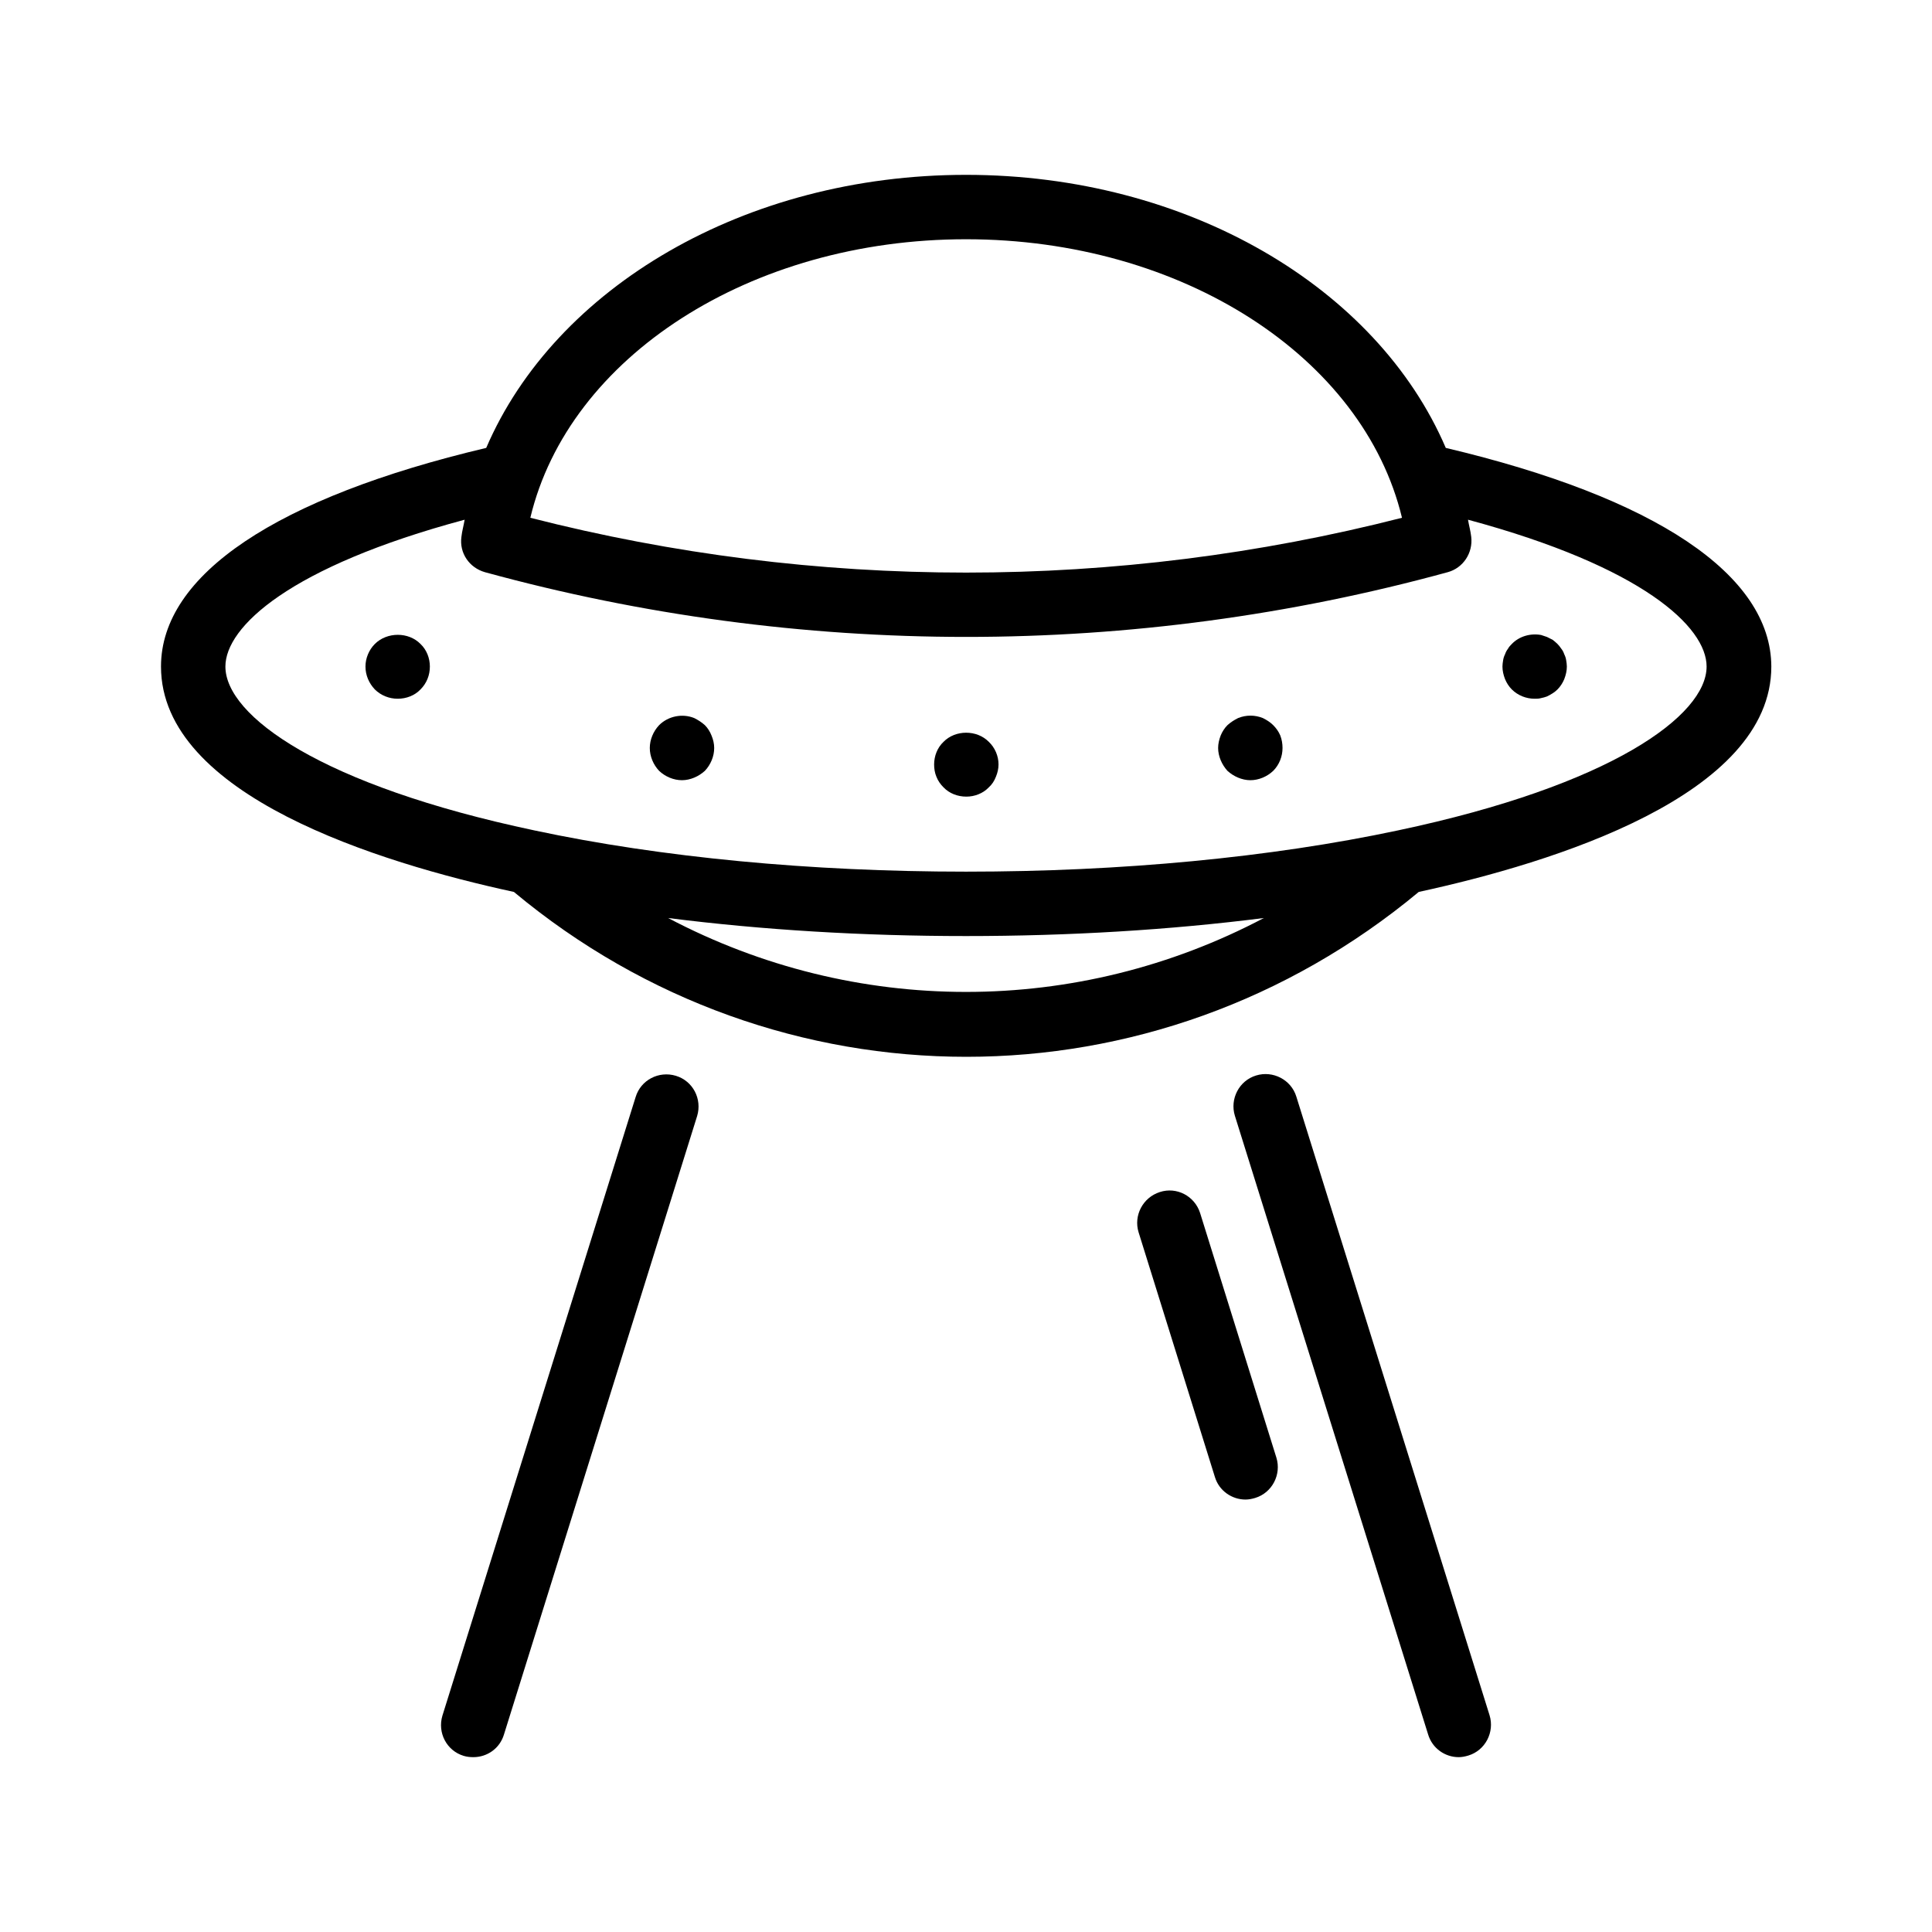 <?xml version="1.0" ?><svg id="Layer_1" style="enable-background:new 0 0 60 60;" version="1.1" viewBox="0 0 60 60" xml:space="preserve" xmlns="http://www.w3.org/2000/svg" xmlns:xlink="http://www.w3.org/1999/xlink"><path d="M44.9,13.91C42.76,8.92,36.87,5.43,30,5.43c-6.87,0-12.76,3.5-14.9,8.48C8.59,15.45,5,17.85,5,20.7c0,4,6.76,6.09,10.96,7  c4.09,3.41,9.07,5.12,14.05,5.12c4.98,0,9.95-1.71,14.05-5.12c4.19-0.91,10.95-3,10.95-7C55,17.85,51.41,15.45,44.9,13.91z M30,7.43  c6.71,0,12.34,3.66,13.54,8.65c-8.88,2.27-18.2,2.27-27.07,0C17.66,11.09,23.3,7.43,30,7.43z M20.75,28.51  c2.92,0.37,6.04,0.56,9.25,0.56c3.21,0,6.34-0.19,9.25-0.56C33.45,31.57,26.55,31.57,20.75,28.51z M43.41,25.79  c-3.95,0.84-8.59,1.28-13.41,1.28c-4.82,0-9.46-0.44-13.4-1.28C9.97,24.39,7,22.23,7,20.7c0-1.23,1.99-3.1,7.43-4.56  c-0.03,0.18-0.08,0.35-0.1,0.53c-0.07,0.5,0.24,0.96,0.73,1.1c4.89,1.34,9.92,2.01,14.95,2.01c5.03,0,10.06-0.67,14.95-2.01  c0.48-0.13,0.79-0.6,0.73-1.1c-0.02-0.18-0.07-0.35-0.1-0.53C51.01,17.6,53,19.47,53,20.7C53,22.22,50.04,24.39,43.41,25.79z"/><path d="M11.64,20c-0.18,0.18-0.29,0.44-0.29,0.7c0,0.27,0.11,0.52,0.29,0.71c0.19,0.19,0.45,0.29,0.71,0.29  c0.27,0,0.53-0.1,0.71-0.29c0.19-0.19,0.29-0.44,0.29-0.71c0-0.26-0.1-0.52-0.29-0.7C12.69,19.62,12.02,19.62,11.64,20z"/><path d="M21.89,22.52c-0.1-0.09-0.21-0.16-0.33-0.22c-0.37-0.15-0.81-0.06-1.09,0.22c-0.18,0.19-0.29,0.45-0.29,0.71  c0,0.26,0.11,0.52,0.29,0.71c0.19,0.18,0.45,0.29,0.71,0.29c0.13,0,0.26-0.03,0.38-0.08c0.12-0.05,0.23-0.12,0.33-0.21  c0.18-0.19,0.29-0.45,0.29-0.71c0-0.13-0.03-0.26-0.08-0.38C22.05,22.72,21.98,22.61,21.89,22.52z"/><path d="M39.54,22.52c-0.09-0.09-0.2-0.16-0.32-0.22c-0.25-0.1-0.52-0.1-0.77,0c-0.12,0.06-0.23,0.13-0.33,0.22  c-0.09,0.09-0.16,0.2-0.21,0.32c-0.05,0.13-0.08,0.26-0.08,0.39c0,0.13,0.03,0.26,0.08,0.38c0.05,0.12,0.12,0.23,0.21,0.33  c0.1,0.09,0.21,0.16,0.33,0.21c0.12,0.05,0.25,0.08,0.38,0.08c0.26,0,0.52-0.11,0.71-0.29c0.19-0.19,0.29-0.45,0.29-0.71  c0-0.13-0.02-0.26-0.07-0.39C39.71,22.72,39.63,22.61,39.54,22.52z"/><path d="M29.3,23.04c-0.19,0.18-0.29,0.44-0.29,0.7c0,0.13,0.02,0.26,0.07,0.38c0.05,0.13,0.13,0.24,0.22,0.33  c0.18,0.19,0.44,0.29,0.71,0.29c0.26,0,0.52-0.1,0.7-0.29c0.1-0.09,0.17-0.2,0.22-0.33c0.05-0.12,0.08-0.25,0.08-0.38  c0-0.26-0.11-0.52-0.3-0.7C30.34,22.66,29.67,22.66,29.3,23.04z"/><path d="M48.58,20.32c-0.02-0.06-0.05-0.12-0.09-0.17c-0.04-0.06-0.08-0.11-0.12-0.15c-0.05-0.05-0.1-0.09-0.15-0.13  c-0.06-0.03-0.12-0.06-0.18-0.09c-0.06-0.02-0.12-0.04-0.18-0.06c-0.33-0.06-0.68,0.04-0.91,0.28c-0.04,0.04-0.09,0.09-0.12,0.15  c-0.04,0.05-0.07,0.11-0.09,0.17c-0.03,0.06-0.05,0.12-0.06,0.19c-0.01,0.06-0.02,0.13-0.02,0.19c0,0.13,0.03,0.26,0.08,0.39  c0.05,0.12,0.12,0.23,0.21,0.32c0.19,0.19,0.45,0.29,0.71,0.29c0.07,0,0.13,0,0.2-0.02c0.06-0.01,0.12-0.03,0.18-0.05  c0.06-0.03,0.12-0.06,0.18-0.1c0.05-0.03,0.1-0.07,0.15-0.12c0.09-0.09,0.16-0.2,0.21-0.32c0.05-0.13,0.08-0.26,0.08-0.39  c0-0.06-0.01-0.13-0.02-0.19C48.63,20.44,48.61,20.38,48.58,20.32z"/><path d="M14.7,54.57c0.43,0,0.82-0.27,0.95-0.7l6-19.21c0.16-0.53-0.13-1.09-0.66-1.25c-0.53-0.16-1.09,0.13-1.25,0.66l-6,19.21  c-0.16,0.53,0.13,1.09,0.66,1.25C14.5,54.56,14.6,54.57,14.7,54.57z"/><path d="M45.3,54.57c0.1,0,0.2-0.02,0.3-0.05c0.53-0.16,0.82-0.73,0.66-1.25l-6-19.21c-0.16-0.53-0.73-0.82-1.25-0.66  c-0.53,0.16-0.82,0.73-0.66,1.25l6,19.21C44.48,54.3,44.88,54.57,45.3,54.57z"/><path d="M36.02,37.02c-0.53,0.17-0.82,0.73-0.66,1.25l2.37,7.6c0.13,0.43,0.53,0.7,0.95,0.7c0.1,0,0.2-0.02,0.3-0.05  c0.53-0.16,0.82-0.73,0.66-1.25l-2.37-7.6C37.1,37.14,36.54,36.85,36.02,37.02z"/></svg>
